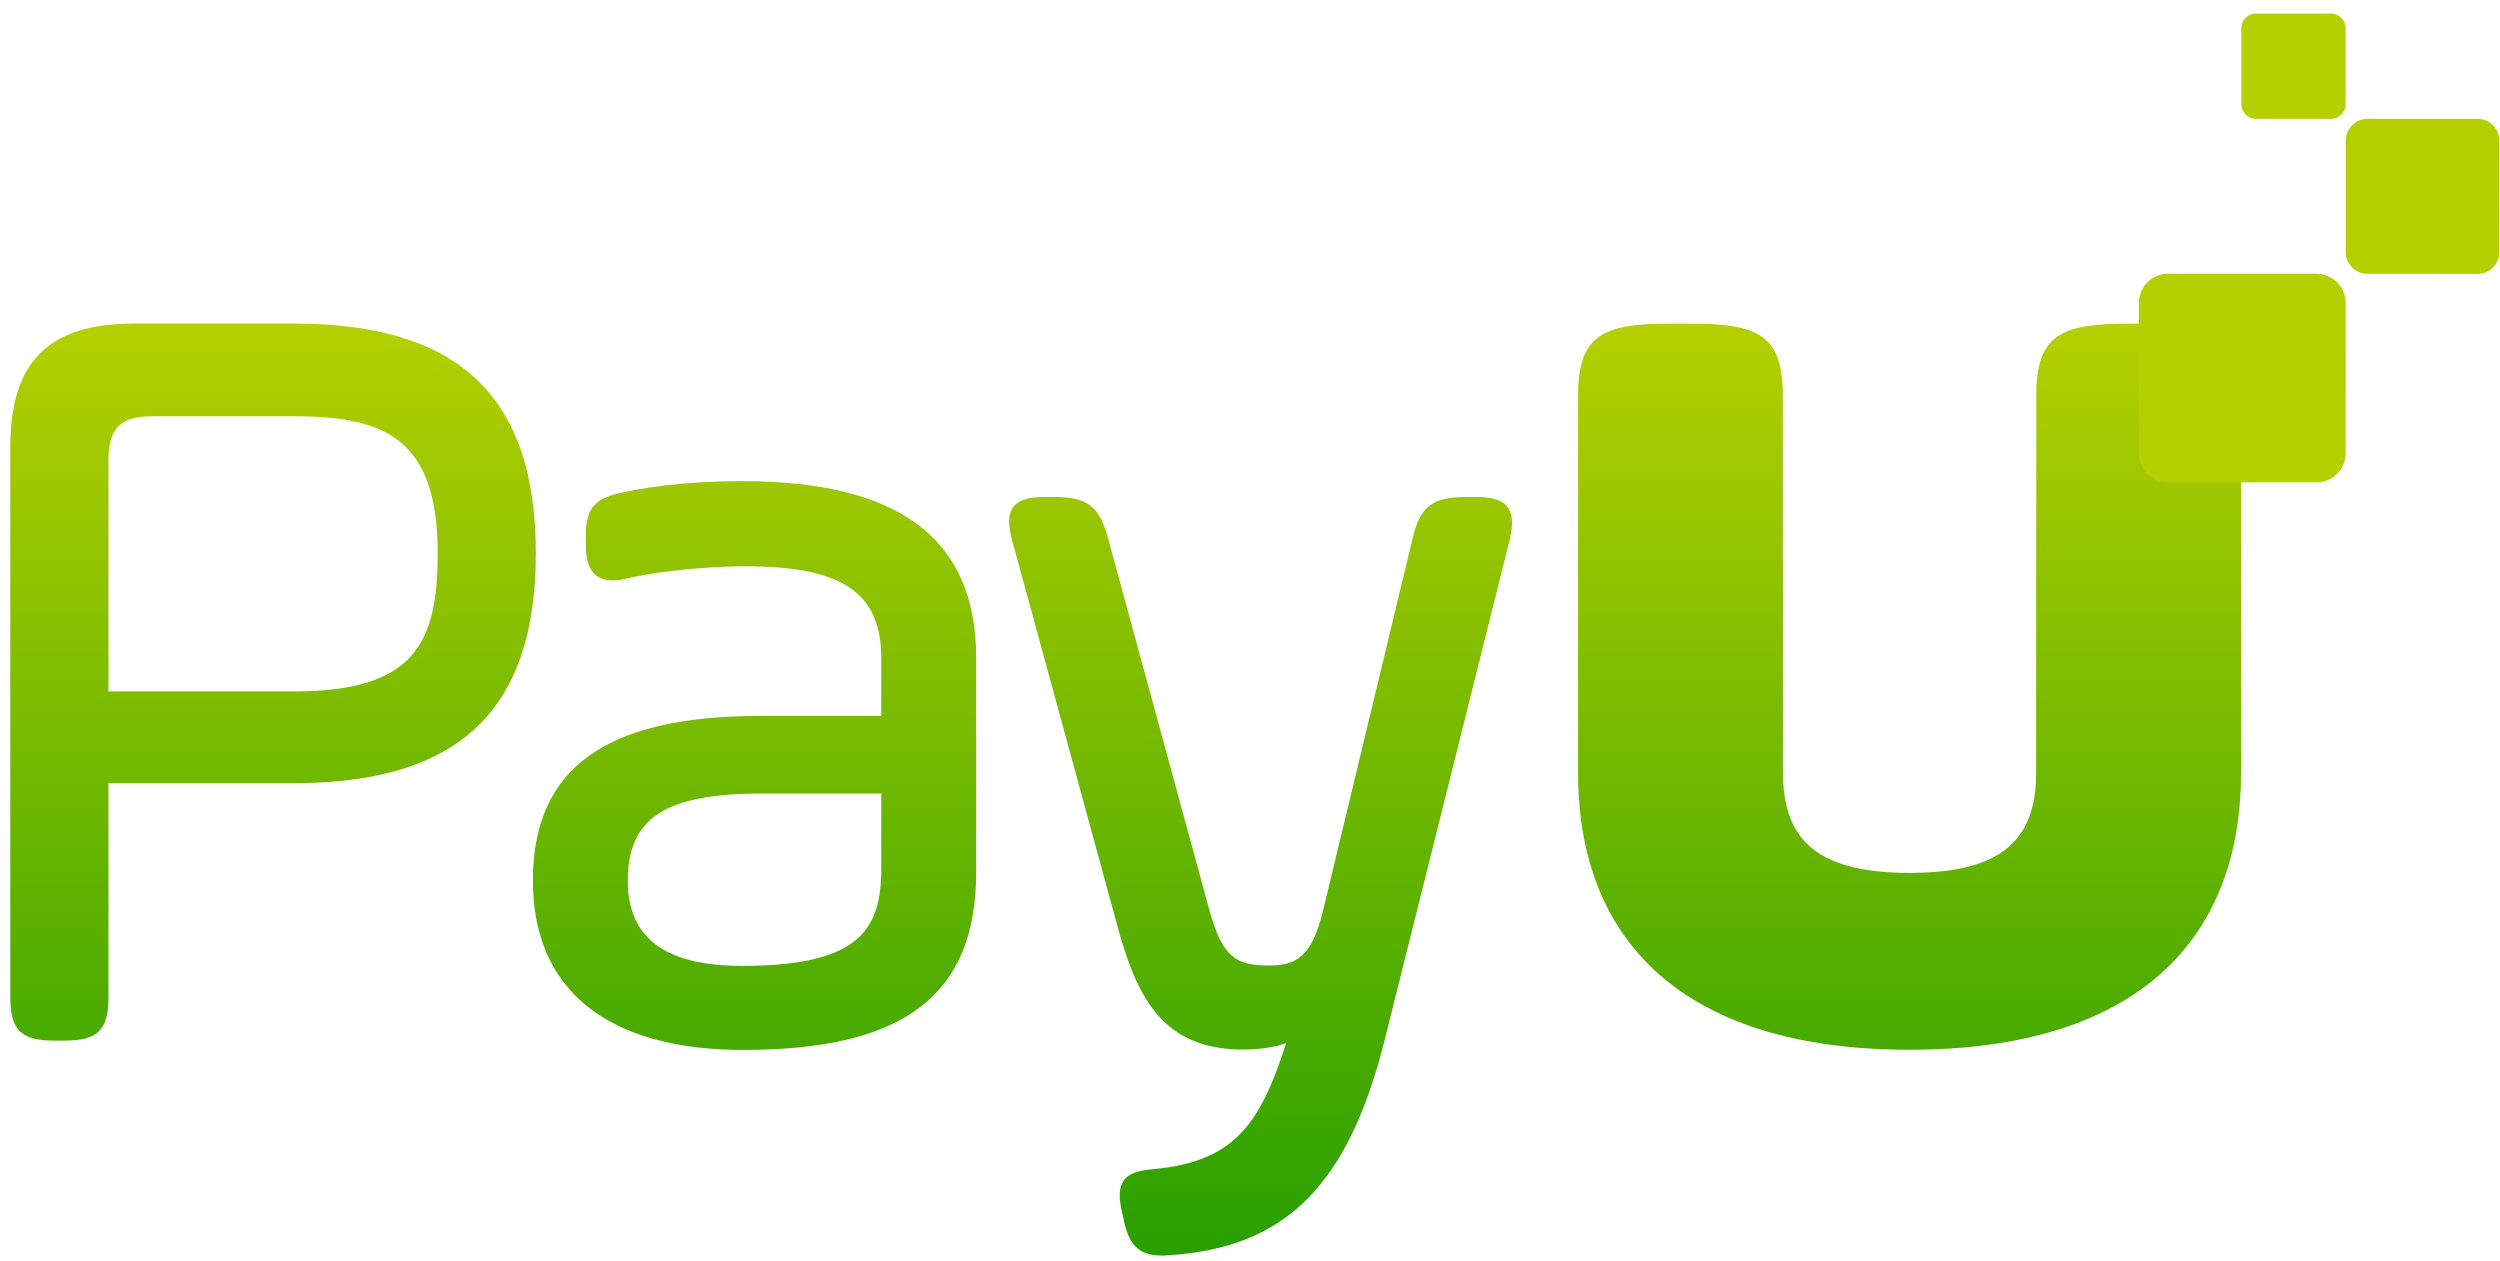 <svg width="111" height="56" xmlns="http://www.w3.org/2000/svg">
  <defs>
    <linearGradient x1="50%" y1="0%" x2="50%" y2="100%" id="a">
      <stop stop-color="#B6D000" offset="0%"/>
      <stop stop-color="#2AA000" offset="98.069%"/>
    </linearGradient>
  </defs>
  <g fill="none" fill-rule="evenodd">
    <path d="M110.005 12.159l-4.889-.002a.965.965 0 0 1-.965-.966l.002-4.949c0-.533.432-.966.966-.966l4.888.002c.533 0 .966.433.966.966l-.002 4.95a.965.965 0 0 1-.966.965M103.49 5.277l-3.32-.001a.656.656 0 0 1-.655-.656V1.258c.001-.362.295-.655.657-.655l3.32.001c.362 0 .656.294.656.656l-.001 3.361a.656.656 0 0 1-.656.656" fill="#B5D000"/>
    <path d="M5.951 14.365c-3.8 0-5.494 1.694-5.494 5.494v24.404c0 1.468.471 1.939 1.939 1.939h.48c1.468 0 1.94-.471 1.94-1.939V34.77h8.245c7.32 0 10.73-3.243 10.73-10.202 0-6.96-3.41-10.202-10.73-10.202h-7.11zm-1.135 6.07c0-1.423.529-1.952 1.952-1.952h6.293c4.036 0 6.372.996 6.372 6.084 0 3.976-1.015 6.131-6.372 6.131H4.816V20.435zm89.671-6.064c-2.972 0-4.077.49-4.077 3.197v6.336l-.002.04v1.388c-.001.048-.004.094-.004.143v8.852c0 1.08-.209 1.942-.639 2.61-.81 1.25-2.414 1.817-4.981 1.82-2.567-.003-4.17-.57-4.981-1.818-.43-.67-.64-1.53-.64-2.612v-8.852c0-.05-.003-.095-.003-.143v-1.388l-.002-.04v-6.336c0-2.707-1.105-3.197-4.078-3.197h-.935c-2.973 0-4.078.49-4.078 3.197v16.759c0 2.695.608 4.978 1.783 6.818 2.268 3.565 6.663 5.464 12.91 5.464h.047c6.248 0 10.642-1.899 12.911-5.464 1.175-1.84 1.783-4.123 1.783-6.818V17.568c0-2.707-1.106-3.197-4.078-3.197h-.936zm-66.791 7.48c-1.187.257-1.683.583-1.683 1.931v.384c0 .529.079.895.247 1.153.195.3.51.452.935.452.208 0 .449-.036.736-.107.677-.17 2.842-.52 5.21-.52 4.253 0 5.987 1.179 5.987 4.067v2.577h-5.363c-6.894 0-10.105 2.325-10.105 7.32 0 4.843 3.316 7.51 9.337 7.51 7.155 0 10.346-2.434 10.346-7.895V29.21c0-5.281-3.4-7.848-10.394-7.848-2.818 0-4.584.353-5.253.487zm.178 17.256c0-2.787 1.665-3.874 5.94-3.874h5.314v3.346c0 2.727-1.01 4.306-6.18 4.306-3.414 0-5.074-1.236-5.074-3.778zm37.165-17.04c-1.435 0-1.998.442-2.315 1.819l-3.987 16.572c-.498 2.037-1.197 2.41-2.394 2.41-1.465 0-2.051-.35-2.635-2.417l-4.516-16.573c-.374-1.389-.925-1.812-2.36-1.812h-.385c-.58 0-1.156.054-1.452.44-.297.387-.196.964-.044 1.532l4.563 16.716c.856 3.2 1.874 5.847 5.676 5.847.71 0 1.367-.098 1.913-.282-1.154 3.626-2.327 5.226-5.786 5.581-.702.059-1.158.16-1.412.5-.264.354-.204.86-.11 1.312l.095.429c.206.991.558 1.605 1.671 1.605.117 0 .243-.006.378-.017 5.165-.338 7.933-3.12 9.552-9.6l5.527-22.103c.13-.568.21-1.145-.093-1.526-.304-.381-.878-.434-1.454-.434h-.432z" fill="url(#a)"/>
    <path d="M102.846 21.418l-6.582-.002a1.3 1.3 0 0 1-1.3-1.3l.003-6.664a1.3 1.3 0 0 1 1.3-1.3l6.583.003a1.3 1.3 0 0 1 1.299 1.3l-.002 6.664a1.3 1.3 0 0 1-1.3 1.3" fill="#B5D000" style="mix-blend-mode:multiply"/>
  </g>
</svg>
